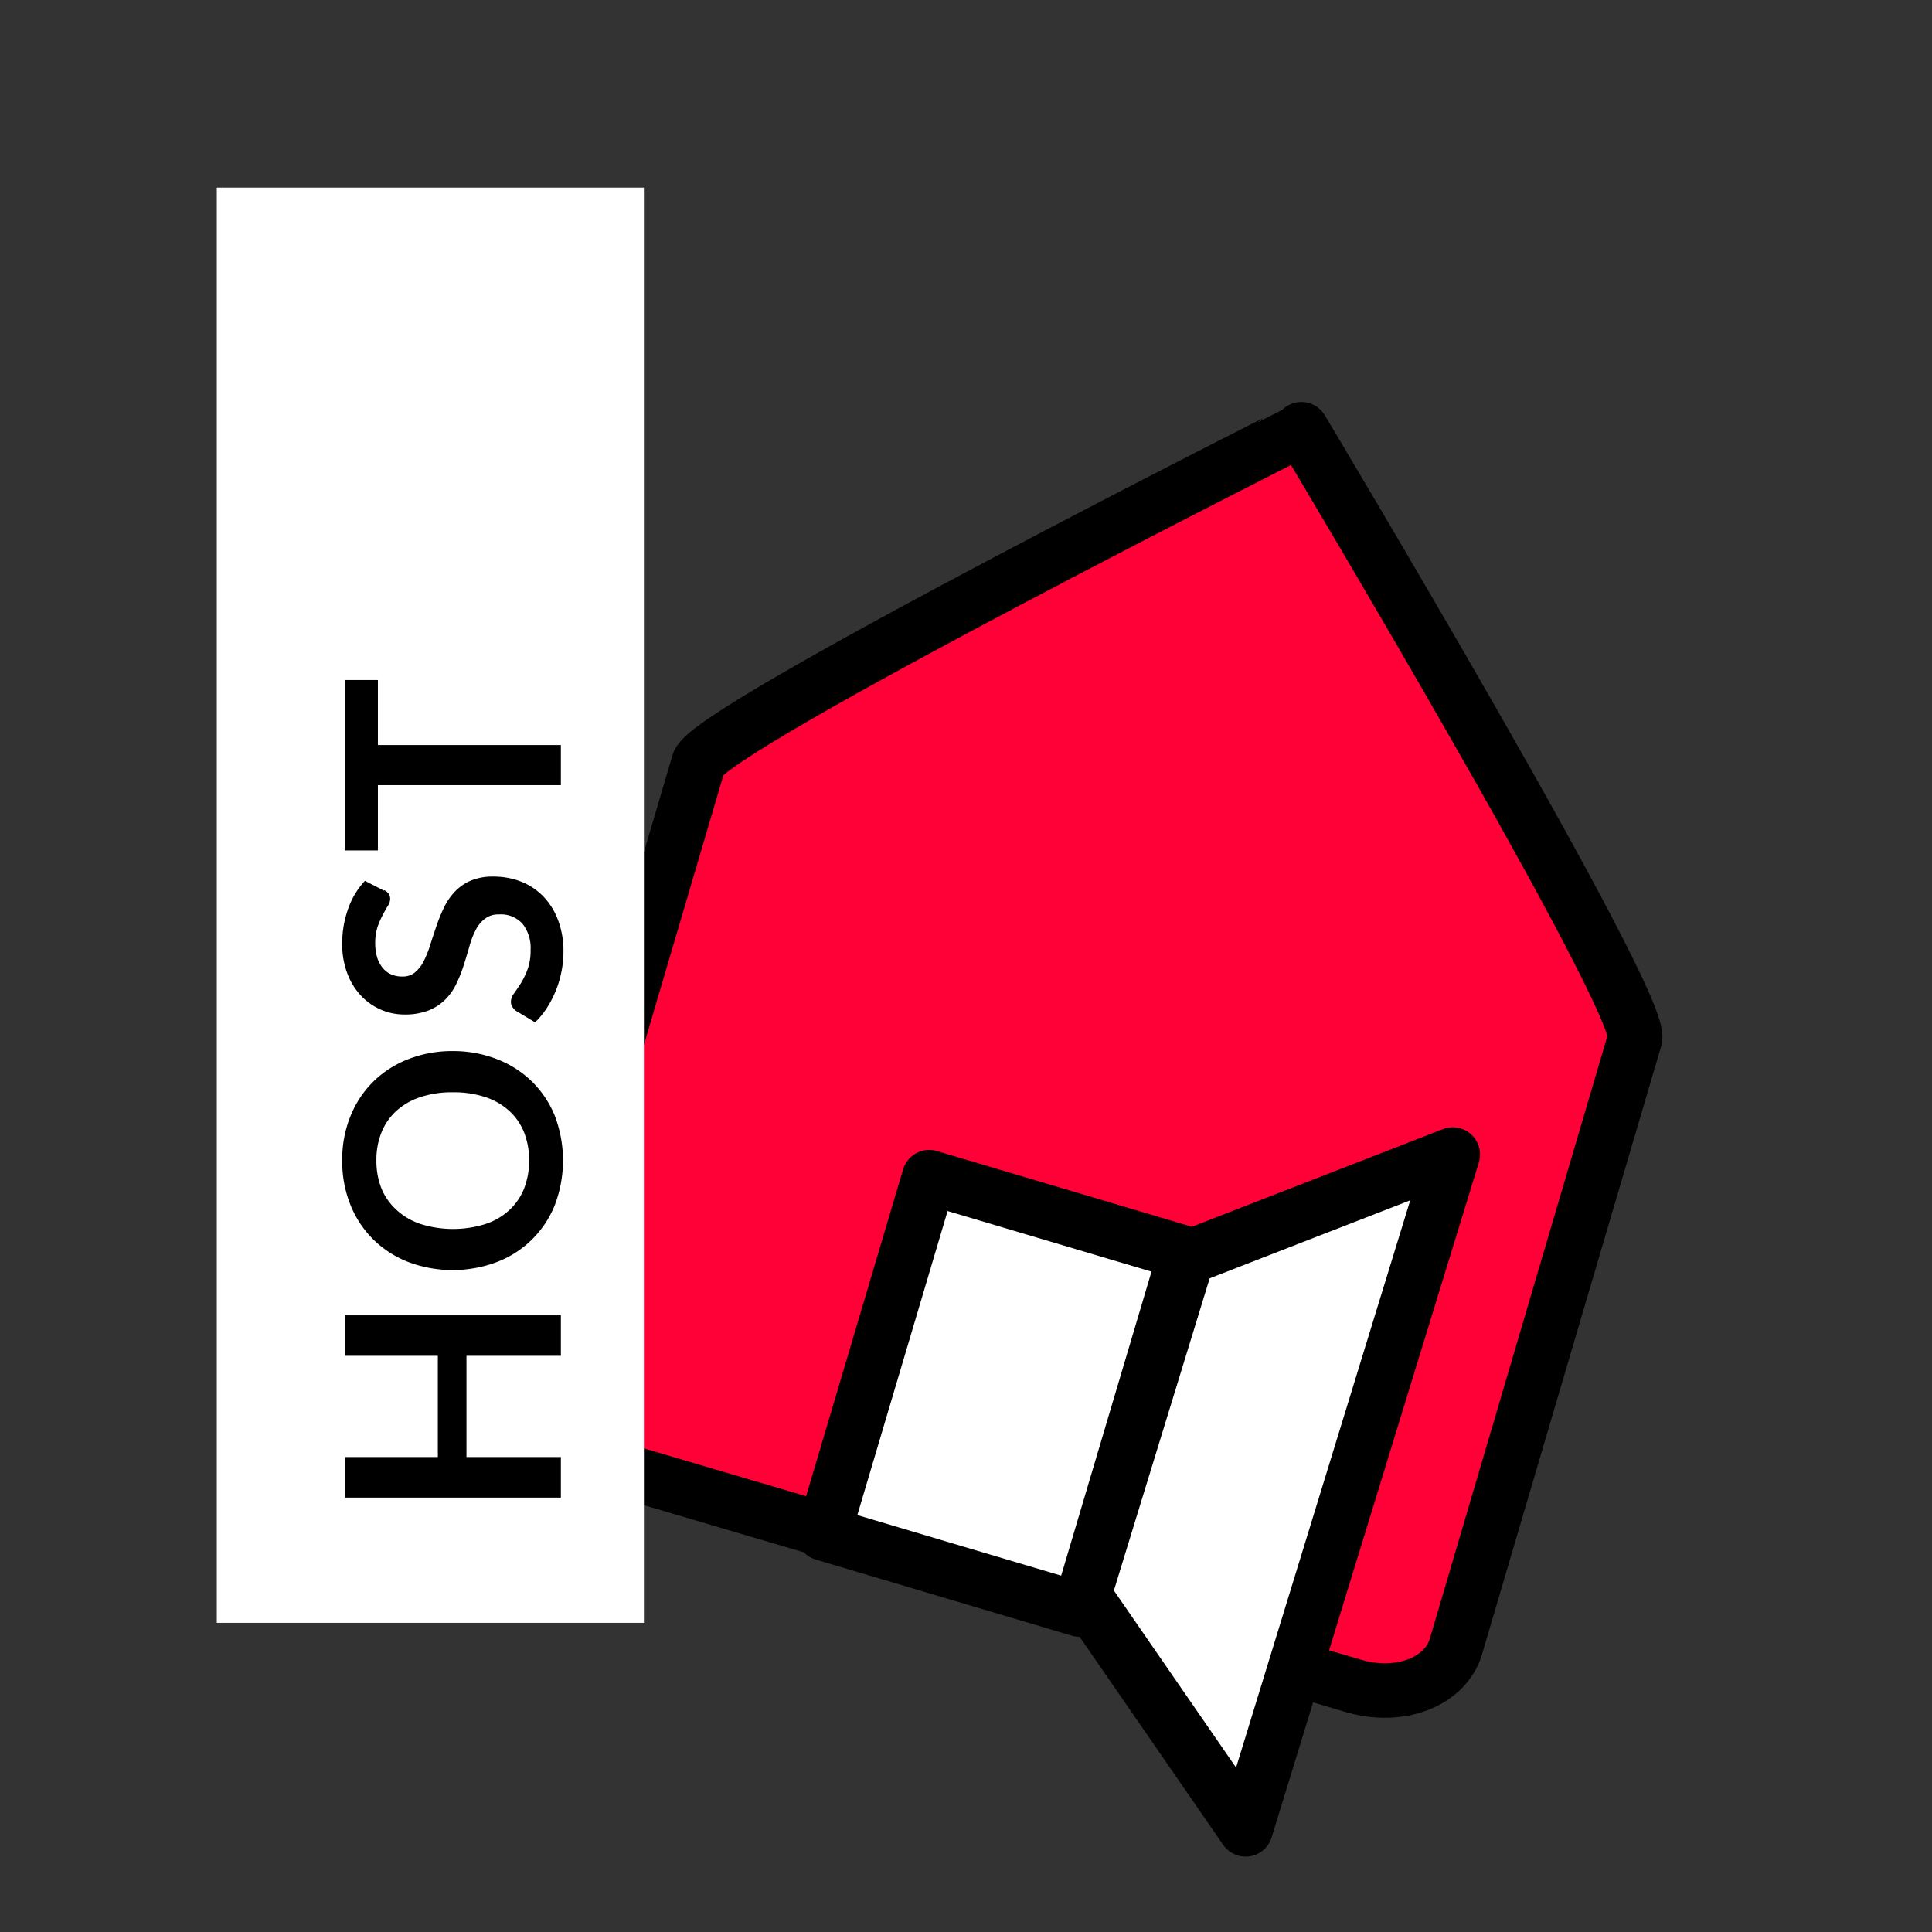<svg id="Ebene_1" data-name="Ebene 1" xmlns="http://www.w3.org/2000/svg" viewBox="0 0 209.16 209.16"><rect x="0" y="0" width="209.16" height="209.16" fill="#333333" stroke="none"/><defs><style>.cls-1{fill:#ff0136;}.cls-1,.cls-3{stroke:#000;stroke-linecap:round;stroke-linejoin:round;stroke-width:5.9px;}.cls-1,.cls-2,.cls-3{fill-rule:evenodd;}.cls-2,.cls-3{fill:#fff;}</style></defs><path class="cls-1" d="M177,112.47c1.12-3.82-36.11-66-36.11-66S76.76,78.78,75.63,82.6L56.24,148.39c-1.12,3.82,2,8.11,7,9.58l83.33,24.56c5,1.46,9.92-.46,11.05-4.28L177,112.47Z"/><polygon class="cls-2" points="69.71 20.31 23.47 20.31 23.47 175.69 69.71 175.69 69.71 20.31 69.71 20.31"/><polygon points="60.72 142.4 60.72 146.78 50.5 146.78 50.5 157.74 60.72 157.74 60.72 162.13 37.34 162.13 37.34 157.74 47.4 157.74 47.4 146.78 37.34 146.78 37.34 142.4 60.72 142.4 60.72 142.4"/><path d="M49,113.79a13,13,0,0,1,4.76.86,11.16,11.16,0,0,1,3.8,2.41,11,11,0,0,1,2.5,3.73,13.61,13.61,0,0,1,0,9.68,10.92,10.92,0,0,1-6.3,6.17,13.6,13.6,0,0,1-9.52,0,11.14,11.14,0,0,1-3.79-2.42,11,11,0,0,1-2.5-3.75,12.61,12.61,0,0,1-.9-4.84,12.42,12.42,0,0,1,.91-4.84,11,11,0,0,1,2.49-3.73,11.21,11.21,0,0,1,3.79-2.41,13,13,0,0,1,4.76-.86Zm0,4.46a10.88,10.88,0,0,0-3.45.51,7.26,7.26,0,0,0-2.6,1.47,6.3,6.3,0,0,0-1.63,2.32,7.9,7.9,0,0,0-.57,3.08,8,8,0,0,0,.57,3.09A6.42,6.42,0,0,0,43,131.05a7.13,7.13,0,0,0,2.6,1.48,11.7,11.7,0,0,0,6.9,0,7,7,0,0,0,2.59-1.48,6.42,6.42,0,0,0,1.63-2.33,8.22,8.22,0,0,0,.56-3.09,8.09,8.09,0,0,0-.56-3.08,6.3,6.3,0,0,0-1.63-2.32,7.13,7.13,0,0,0-2.59-1.47,10.83,10.83,0,0,0-3.45-.51Z"/><path d="M41.59,96.37a1.19,1.19,0,0,1,.5.41,1,1,0,0,1,.15.56,1.39,1.39,0,0,1-.25.73c-.17.27-.35.59-.56,1a8.74,8.74,0,0,0-.56,1.29,5.61,5.61,0,0,0-.25,1.74,5.33,5.33,0,0,0,.22,1.58,3.49,3.49,0,0,0,.61,1.13,2.52,2.52,0,0,0,.93.69,3,3,0,0,0,1.19.22,2.06,2.06,0,0,0,1.37-.46,3.81,3.81,0,0,0,.94-1.22,10.75,10.75,0,0,0,.69-1.73q.32-1,.66-2a17.12,17.12,0,0,1,.81-2,6.48,6.48,0,0,1,1.16-1.73,5.12,5.12,0,0,1,1.72-1.22,6,6,0,0,1,2.48-.46,8.15,8.15,0,0,1,3,.54A6.83,6.83,0,0,1,58.77,97a7.42,7.42,0,0,1,1.62,2.55A9.43,9.43,0,0,1,61,103a10.73,10.73,0,0,1-.22,2.2,11.19,11.19,0,0,1-1.59,3.94,9.17,9.17,0,0,1-1.26,1.54l-2.09-1.26a1.75,1.75,0,0,1-.38-.43,1,1,0,0,1-.15-.55,1.58,1.58,0,0,1,.33-.88c.22-.31.47-.68.74-1.1a8.5,8.5,0,0,0,.73-1.51,5.82,5.82,0,0,0,.33-2.08,4.21,4.21,0,0,0-.88-2.87A3.15,3.15,0,0,0,54,99a2.33,2.33,0,0,0-1.5.46,3.54,3.54,0,0,0-1,1.22,8.92,8.92,0,0,0-.67,1.73c-.18.65-.38,1.3-.6,2a15.82,15.82,0,0,1-.78,2,6.29,6.29,0,0,1-1.18,1.74,5.44,5.44,0,0,1-1.82,1.22,7,7,0,0,1-2.69.46,6.38,6.38,0,0,1-2.49-.51,6.45,6.45,0,0,1-2.15-1.49,7.1,7.1,0,0,1-1.5-2.4,8.68,8.68,0,0,1-.57-3.25,11,11,0,0,1,.65-3.82,8.47,8.47,0,0,1,1.81-3l2.05,1.06Z"/><polygon points="37.34 73.62 40.91 73.62 40.91 80.66 60.72 80.66 60.72 85 40.91 85 40.91 92.07 37.34 92.07 37.34 73.62 37.34 73.62"/><polygon class="cls-3" points="157.28 124.99 134.85 198.05 117.35 172.69 128.56 136.16 157.28 124.99 157.28 124.99"/><polygon class="cls-3" points="128.33 135.68 100.6 127.44 89.15 166.01 116.87 174.25 128.33 135.68 128.33 135.68"/></svg>